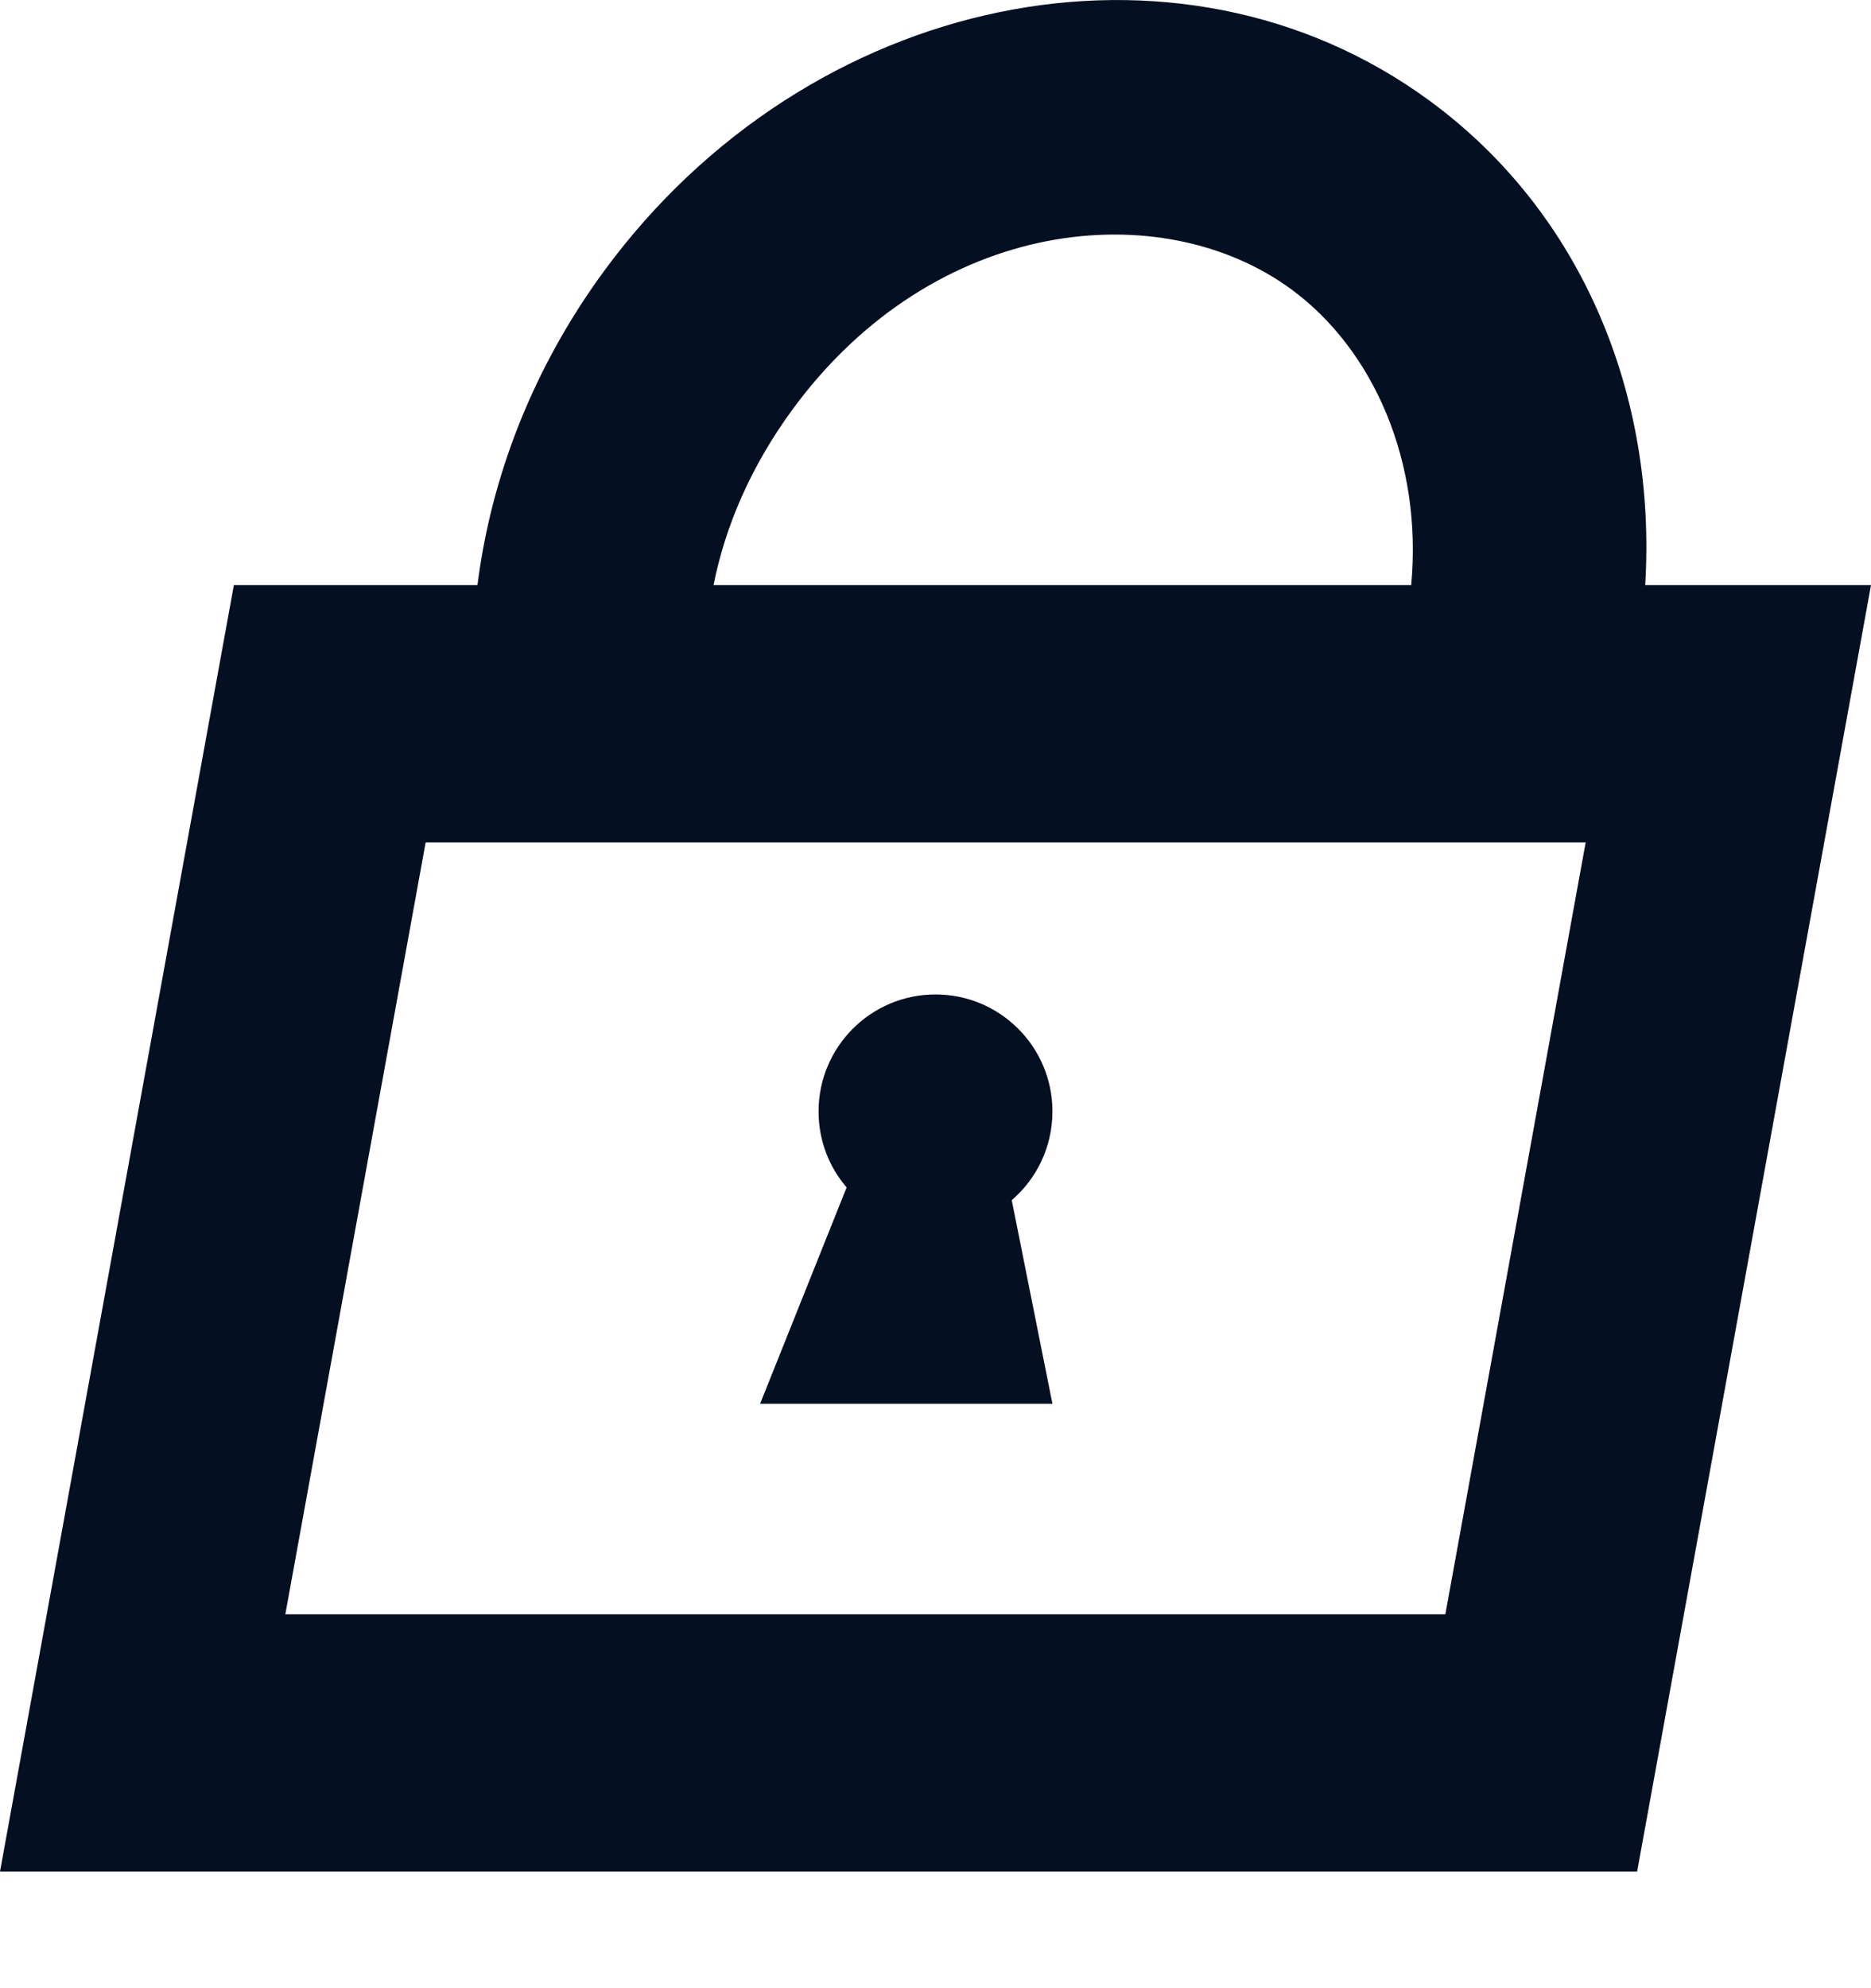 <svg width="16" height="17" viewBox="0 0 16 17" fill="none" xmlns="http://www.w3.org/2000/svg">
<path fill-rule="evenodd" clip-rule="evenodd" d="M11.043 2.474C11.747 2.991 12.166 3.95 12.068 5.003H6.102C6.201 4.503 6.419 3.99 6.778 3.5C7.99 1.849 9.934 1.66 11.043 2.474ZM4.083 5.003C4.2 4.077 4.557 3.147 5.166 2.317C6.914 -0.065 10.075 -0.717 12.226 0.862C13.535 1.822 14.168 3.388 14.069 5.003H16L14 16.003H0L2 5.003H4.083ZM2.44 13.803L3.64 7.203H13.56L12.36 13.803H2.44Z" fill="#041022"/>
<path fill-rule="evenodd" clip-rule="evenodd" d="M8.652 10.262C8.865 10.079 9 9.807 9 9.503C9 8.951 8.552 8.503 8 8.503C7.448 8.503 7 8.951 7 9.503C7 9.752 7.09 9.979 7.24 10.153L6.5 12.003H9L8.652 10.262Z" fill="#041022"/>
</svg>
